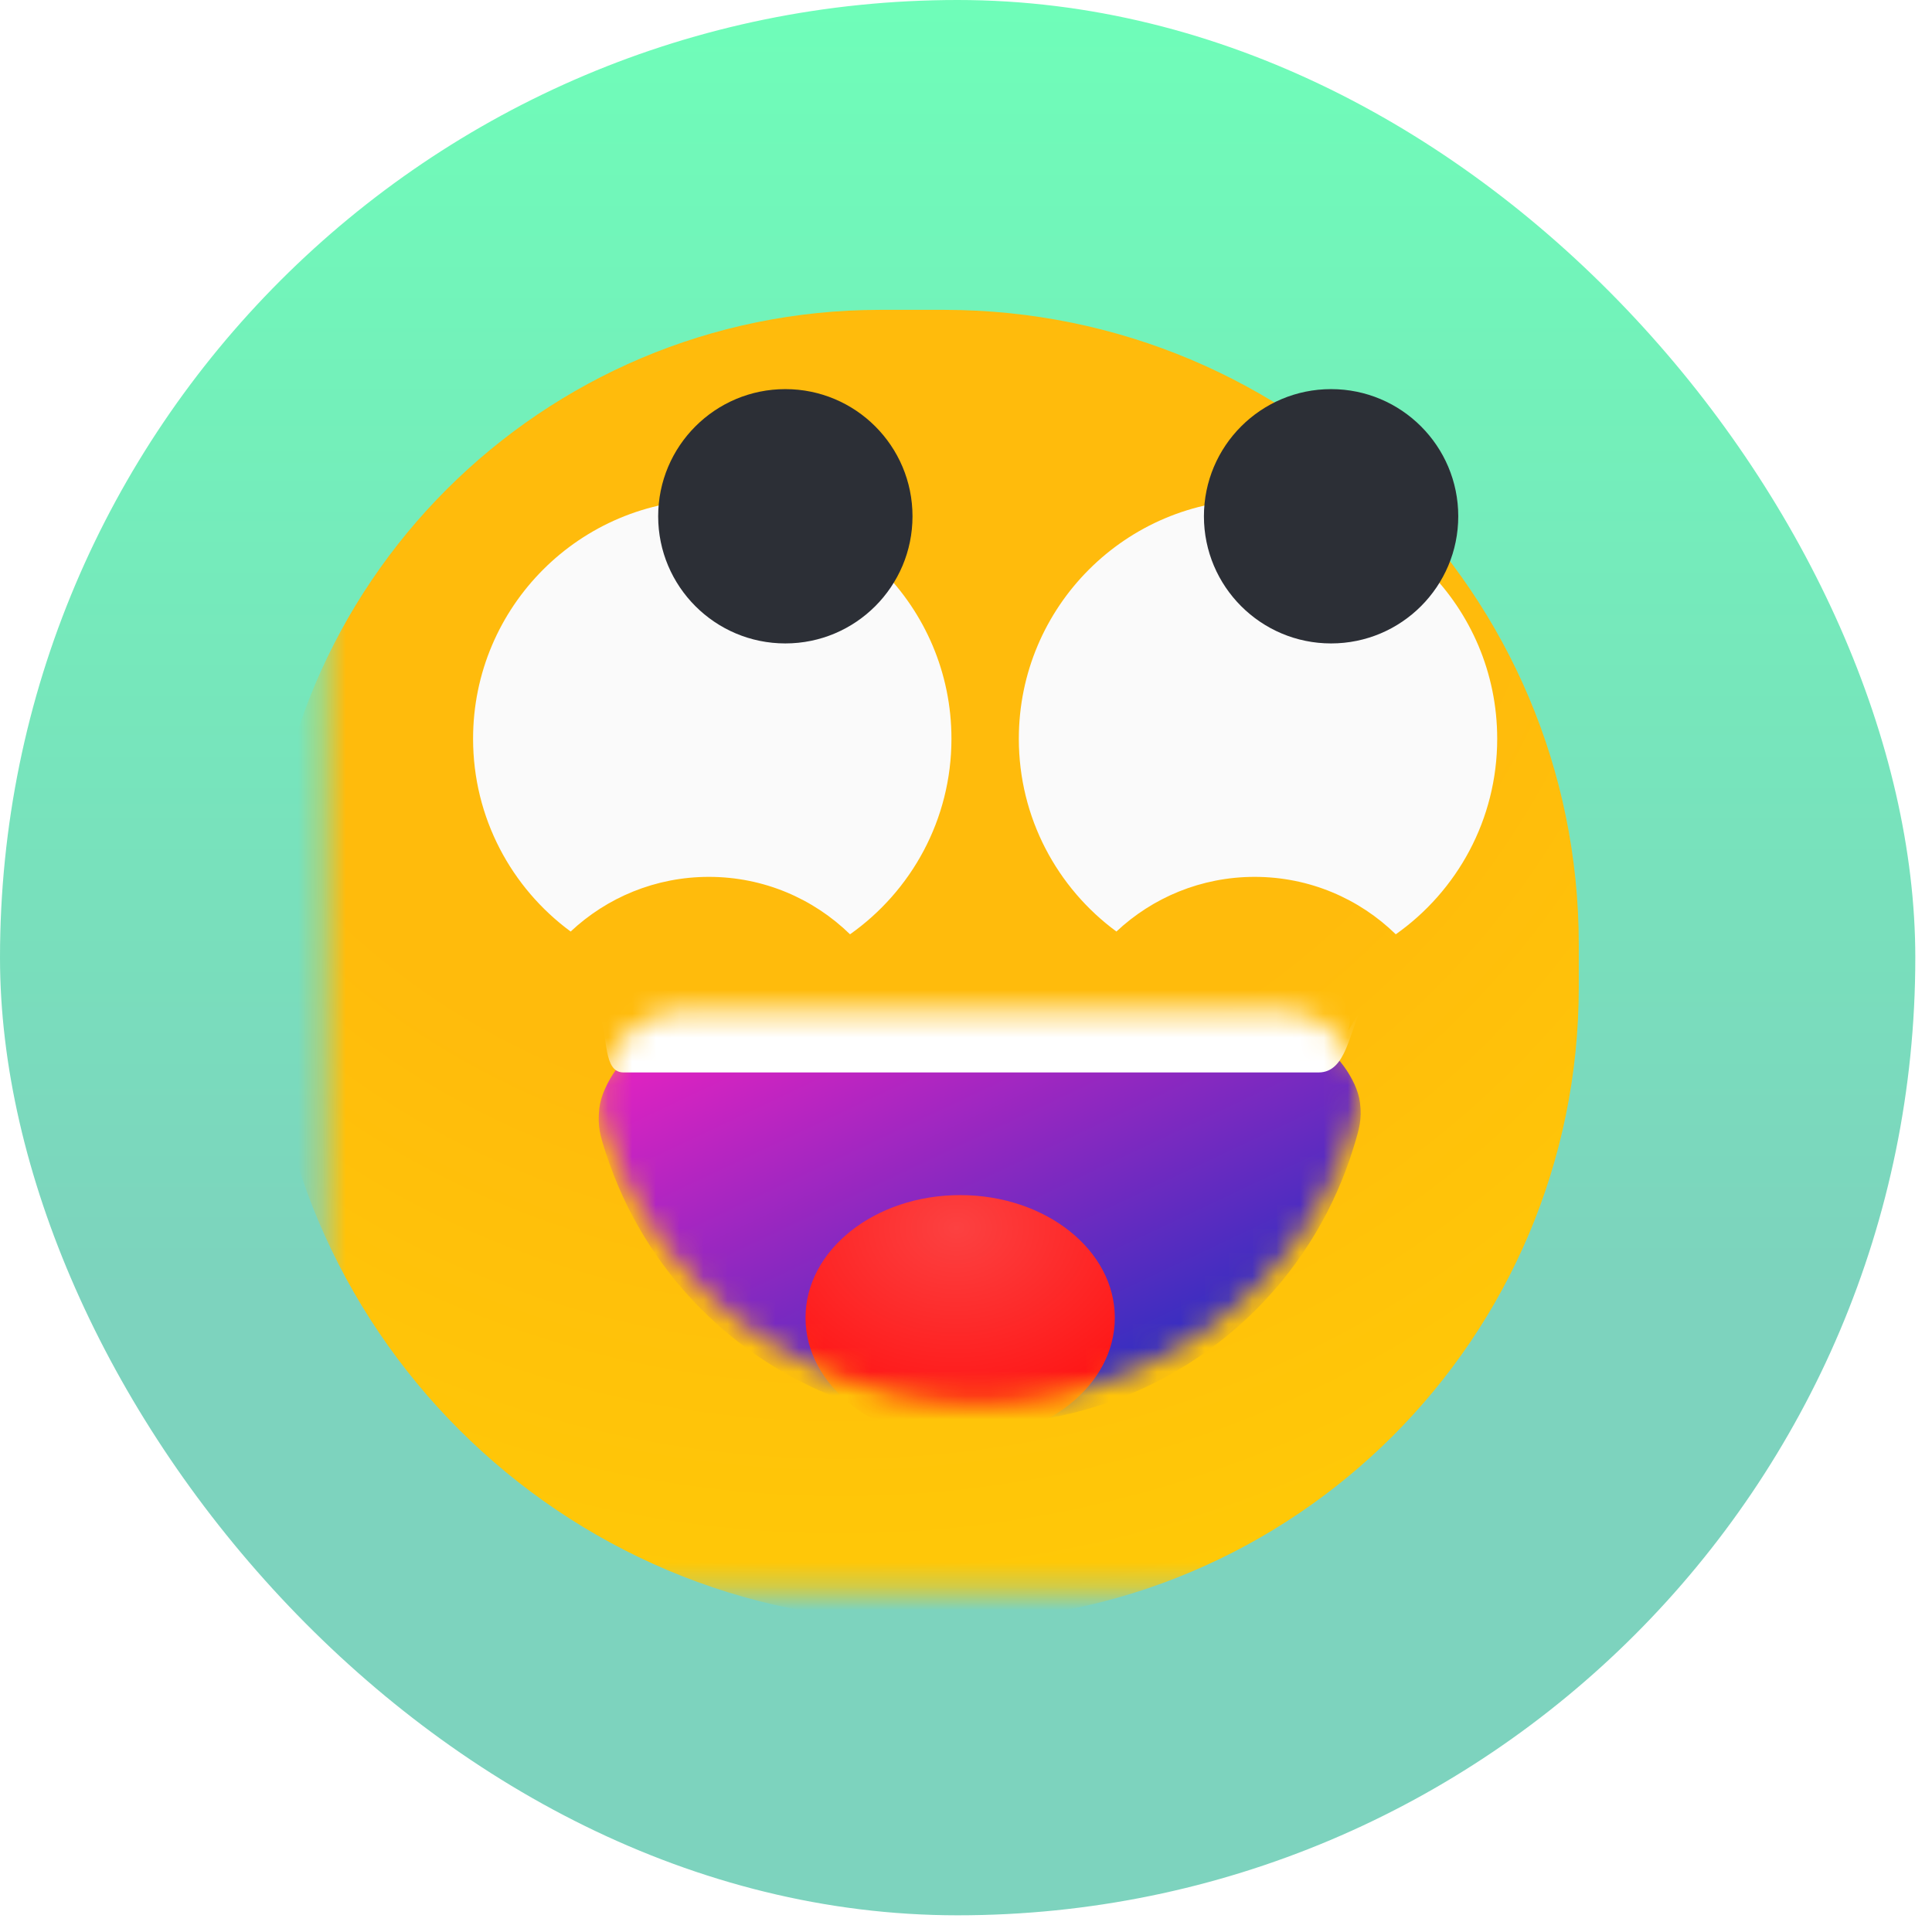 <svg width="81" height="81" viewBox="0 0 81 81" fill="none" xmlns="http://www.w3.org/2000/svg">
<rect width="80.3" height="80.3" rx="40.15" fill="url(#paint0_linear_38_2)" fill-opacity="0.6"/>
<mask id="mask0_38_2" style="mask-type:luminance" maskUnits="userSpaceOnUse" x="13" y="11" width="56" height="56">
<path d="M68.65 11.65H13.65V66.65H68.65V11.65Z" fill="white"/>
</mask>
<g mask="url(#mask0_38_2)">
<g filter="url(#filter0_ii_38_2)">
<path d="M13.65 37.361C13.65 23.161 25.161 11.65 39.361 11.65H42.044C56.738 11.65 68.65 23.562 68.65 38.256V40.044C68.65 54.738 56.738 66.65 42.044 66.65H41.15C25.962 66.65 13.65 54.338 13.65 39.15V37.361Z" fill="url(#paint1_radial_38_2)"/>
</g>
<mask id="mask1_38_2" style="mask-type:alpha" maskUnits="userSpaceOnUse" x="25" y="42" width="33" height="17">
<path d="M29.792 42.392C28.539 42.392 27.912 42.392 27.209 42.709C26.256 43.14 25.24 44.54 25.127 45.581C25.043 46.347 25.168 46.729 25.417 47.493C26.212 49.928 27.573 52.167 29.418 54.012C32.5 57.093 36.68 58.825 41.038 58.825C45.396 58.825 49.576 57.093 52.658 54.012C54.581 52.089 55.978 49.739 56.757 47.184C56.99 46.421 57.106 46.04 57.017 45.331C56.896 44.357 55.953 43.083 55.057 42.683C54.404 42.392 53.806 42.392 52.608 42.392H41.038H29.792Z" fill="url(#paint2_linear_38_2)"/>
</mask>
<g mask="url(#mask1_38_2)">
<g filter="url(#filter1_i_38_2)">
<path d="M29.792 42.392C28.539 42.392 27.912 42.392 27.209 42.709C26.256 43.14 25.24 44.54 25.127 45.581C25.043 46.347 25.168 46.729 25.417 47.493C26.212 49.928 27.573 52.167 29.418 54.012C32.5 57.093 36.68 58.825 41.038 58.825C45.396 58.825 49.576 57.093 52.658 54.012C54.581 52.089 55.978 49.739 56.757 47.184C56.99 46.421 57.106 46.04 57.017 45.331C56.896 44.357 55.953 43.083 55.057 42.683C54.404 42.392 53.806 42.392 52.608 42.392H41.038H29.792Z" fill="url(#paint3_linear_38_2)"/>
</g>
<g filter="url(#filter2_i_38_2)">
<path d="M25.155 43.326C24.533 41.9 25.535 40.268 27.091 40.268H54.737C55.074 40.268 54.231 40.268 54.459 40.307C55.518 40.491 56.888 42.837 56.528 43.849C56.451 44.067 57.6 42.028 57.14 42.843C56.557 43.878 56.469 45.634 55.281 45.634H26.14C25.278 45.634 25.5 44.116 25.155 43.326Z" fill="white"/>
</g>
<g filter="url(#filter3_iii_38_2)">
<path d="M40.926 60.837C44.507 60.837 47.41 58.535 47.41 55.695C47.41 52.855 44.507 50.553 40.926 50.553C37.346 50.553 34.443 52.855 34.443 55.695C34.443 58.535 37.346 60.837 40.926 60.837Z" fill="url(#paint4_radial_38_2)"/>
</g>
</g>
<g filter="url(#filter4_di_38_2)">
<path fill-rule="evenodd" clip-rule="evenodd" d="M58.519 39.044C61.091 37.228 62.771 34.233 62.771 30.845C62.771 25.306 58.282 20.817 52.743 20.817C47.205 20.817 42.715 25.306 42.715 30.845C42.715 34.161 44.325 37.102 46.806 38.928C48.322 37.506 50.36 36.636 52.602 36.636C54.904 36.636 56.992 37.554 58.519 39.044Z" fill="#FAFAFA"/>
</g>
<g filter="url(#filter5_d_38_2)">
<path d="M58.072 30.842C58.072 27.898 55.685 25.511 52.74 25.511C49.796 25.511 47.409 27.898 47.409 30.842C47.409 33.786 49.796 36.173 52.74 36.173C55.685 36.173 58.072 33.786 58.072 30.842Z" fill="#2C2F36"/>
</g>
<g filter="url(#filter6_di_38_2)">
<path fill-rule="evenodd" clip-rule="evenodd" d="M35.638 39.044C38.21 37.228 39.89 34.233 39.89 30.845C39.89 25.306 35.4 20.817 29.862 20.817C24.324 20.817 19.834 25.306 19.834 30.845C19.834 34.161 21.444 37.102 23.925 38.928C25.441 37.506 27.479 36.636 29.721 36.636C32.023 36.636 34.111 37.554 35.638 39.044Z" fill="#FAFAFA"/>
</g>
<g filter="url(#filter7_d_38_2)">
<path d="M35.191 30.842C35.191 27.898 32.804 25.511 29.859 25.511C26.915 25.511 24.528 27.898 24.528 30.842C24.528 33.786 26.915 36.173 29.859 36.173C32.804 36.173 35.191 33.786 35.191 30.842Z" fill="#2C2F36"/>
</g>
</g>
<defs>
<filter id="filter0_ii_38_2" x="11.191" y="6.284" width="57.459" height="67.073" filterUnits="userSpaceOnUse" color-interpolation-filters="sRGB">
<feFlood flood-opacity="0" result="BackgroundImageFix"/>
<feBlend mode="normal" in="SourceGraphic" in2="BackgroundImageFix" result="shape"/>
<feColorMatrix in="SourceAlpha" type="matrix" values="0 0 0 0 0 0 0 0 0 0 0 0 0 0 0 0 0 0 127 0" result="hardAlpha"/>
<feOffset dy="-5.366"/>
<feGaussianBlur stdDeviation="3.465"/>
<feComposite in2="hardAlpha" operator="arithmetic" k2="-1" k3="1"/>
<feColorMatrix type="matrix" values="0 0 0 0 0.944 0 0 0 0 0.224 0 0 0 0 0.958 0 0 0 0.44 0"/>
<feBlend mode="normal" in2="shape" result="effect1_innerShadow_38_2"/>
<feColorMatrix in="SourceAlpha" type="matrix" values="0 0 0 0 0 0 0 0 0 0 0 0 0 0 0 0 0 0 127 0" result="hardAlpha"/>
<feOffset dx="-2.459" dy="6.707"/>
<feGaussianBlur stdDeviation="3.465"/>
<feComposite in2="hardAlpha" operator="arithmetic" k2="-1" k3="1"/>
<feColorMatrix type="matrix" values="0 0 0 0 1 0 0 0 0 0.767 0 0 0 0 0.693 0 0 0 0.68 0"/>
<feBlend mode="normal" in2="effect1_innerShadow_38_2" result="effect2_innerShadow_38_2"/>
</filter>
<filter id="filter1_i_38_2" x="25.101" y="42.392" width="31.946" height="17.327" filterUnits="userSpaceOnUse" color-interpolation-filters="sRGB">
<feFlood flood-opacity="0" result="BackgroundImageFix"/>
<feBlend mode="normal" in="SourceGraphic" in2="BackgroundImageFix" result="shape"/>
<feColorMatrix in="SourceAlpha" type="matrix" values="0 0 0 0 0 0 0 0 0 0 0 0 0 0 0 0 0 0 127 0" result="hardAlpha"/>
<feOffset dy="0.894"/>
<feGaussianBlur stdDeviation="1.789"/>
<feComposite in2="hardAlpha" operator="arithmetic" k2="-1" k3="1"/>
<feColorMatrix type="matrix" values="0 0 0 0 0 0 0 0 0 0 0 0 0 0 0 0 0 0 0.25 0"/>
<feBlend mode="normal" in2="shape" result="effect1_innerShadow_38_2"/>
</filter>
<filter id="filter2_i_38_2" x="24.968" y="39.597" width="32.281" height="6.037" filterUnits="userSpaceOnUse" color-interpolation-filters="sRGB">
<feFlood flood-opacity="0" result="BackgroundImageFix"/>
<feBlend mode="normal" in="SourceGraphic" in2="BackgroundImageFix" result="shape"/>
<feColorMatrix in="SourceAlpha" type="matrix" values="0 0 0 0 0 0 0 0 0 0 0 0 0 0 0 0 0 0 127 0" result="hardAlpha"/>
<feOffset dy="-0.671"/>
<feGaussianBlur stdDeviation="1.789"/>
<feComposite in2="hardAlpha" operator="arithmetic" k2="-1" k3="1"/>
<feColorMatrix type="matrix" values="0 0 0 0 0 0 0 0 0 0 0 0 0 0 0 0 0 0 0.47 0"/>
<feBlend mode="normal" in2="shape" result="effect1_innerShadow_38_2"/>
</filter>
<filter id="filter3_iii_38_2" x="33.772" y="48.317" width="13.638" height="13.415" filterUnits="userSpaceOnUse" color-interpolation-filters="sRGB">
<feFlood flood-opacity="0" result="BackgroundImageFix"/>
<feBlend mode="normal" in="SourceGraphic" in2="BackgroundImageFix" result="shape"/>
<feColorMatrix in="SourceAlpha" type="matrix" values="0 0 0 0 0 0 0 0 0 0 0 0 0 0 0 0 0 0 127 0" result="hardAlpha"/>
<feOffset dy="0.894"/>
<feGaussianBlur stdDeviation="1.118"/>
<feComposite in2="hardAlpha" operator="arithmetic" k2="-1" k3="1"/>
<feColorMatrix type="matrix" values="0 0 0 0 0 0 0 0 0 0 0 0 0 0 0 0 0 0 0.25 0"/>
<feBlend mode="normal" in2="shape" result="effect1_innerShadow_38_2"/>
<feColorMatrix in="SourceAlpha" type="matrix" values="0 0 0 0 0 0 0 0 0 0 0 0 0 0 0 0 0 0 127 0" result="hardAlpha"/>
<feOffset dx="-0.671" dy="0.894"/>
<feGaussianBlur stdDeviation="0.447"/>
<feComposite in2="hardAlpha" operator="arithmetic" k2="-1" k3="1"/>
<feColorMatrix type="matrix" values="0 0 0 0 1 0 0 0 0 1 0 0 0 0 1 0 0 0 0.29 0"/>
<feBlend mode="normal" in2="effect1_innerShadow_38_2" result="effect2_innerShadow_38_2"/>
<feColorMatrix in="SourceAlpha" type="matrix" values="0 0 0 0 0 0 0 0 0 0 0 0 0 0 0 0 0 0 127 0" result="hardAlpha"/>
<feOffset dy="-2.236"/>
<feGaussianBlur stdDeviation="1.118"/>
<feComposite in2="hardAlpha" operator="arithmetic" k2="-1" k3="1"/>
<feColorMatrix type="matrix" values="0 0 0 0 0.829 0 0 0 0 0.06 0 0 0 0 0.954 0 0 0 0.6 0"/>
<feBlend mode="normal" in2="effect2_innerShadow_38_2" result="effect3_innerShadow_38_2"/>
</filter>
<filter id="filter4_di_38_2" x="38.195" y="17.427" width="29.096" height="27.266" filterUnits="userSpaceOnUse" color-interpolation-filters="sRGB">
<feFlood flood-opacity="0" result="BackgroundImageFix"/>
<feColorMatrix in="SourceAlpha" type="matrix" values="0 0 0 0 0 0 0 0 0 0 0 0 0 0 0 0 0 0 127 0" result="hardAlpha"/>
<feOffset dy="1.13"/>
<feGaussianBlur stdDeviation="2.26"/>
<feColorMatrix type="matrix" values="0 0 0 0 0 0 0 0 0 0 0 0 0 0 0 0 0 0 0.25 0"/>
<feBlend mode="normal" in2="BackgroundImageFix" result="effect1_dropShadow_38_2"/>
<feBlend mode="normal" in="SourceGraphic" in2="effect1_dropShadow_38_2" result="shape"/>
<feColorMatrix in="SourceAlpha" type="matrix" values="0 0 0 0 0 0 0 0 0 0 0 0 0 0 0 0 0 0 127 0" result="hardAlpha"/>
<feOffset dy="-1.003"/>
<feGaussianBlur stdDeviation="2.507"/>
<feComposite in2="hardAlpha" operator="arithmetic" k2="-1" k3="1"/>
<feColorMatrix type="matrix" values="0 0 0 0 0 0 0 0 0 0 0 0 0 0 0 0 0 0 0.25 0"/>
<feBlend mode="normal" in2="shape" result="effect2_innerShadow_38_2"/>
</filter>
<filter id="filter5_d_38_2" x="43.577" y="9.416" width="24.458" height="26.757" filterUnits="userSpaceOnUse" color-interpolation-filters="sRGB">
<feFlood flood-opacity="0" result="BackgroundImageFix"/>
<feColorMatrix in="SourceAlpha" type="matrix" values="0 0 0 0 0 0 0 0 0 0 0 0 0 0 0 0 0 0 127 0" result="hardAlpha"/>
<feOffset dx="3.066" dy="-9.197"/>
<feGaussianBlur stdDeviation="3.449"/>
<feComposite in2="hardAlpha" operator="out"/>
<feColorMatrix type="matrix" values="0 0 0 0 0.462 0 0 0 0 0.204 0 0 0 0 0.504 0 0 0 0.35 0"/>
<feBlend mode="normal" in2="BackgroundImageFix" result="effect1_dropShadow_38_2"/>
<feBlend mode="normal" in="SourceGraphic" in2="effect1_dropShadow_38_2" result="shape"/>
</filter>
<filter id="filter6_di_38_2" x="15.314" y="17.427" width="29.096" height="27.266" filterUnits="userSpaceOnUse" color-interpolation-filters="sRGB">
<feFlood flood-opacity="0" result="BackgroundImageFix"/>
<feColorMatrix in="SourceAlpha" type="matrix" values="0 0 0 0 0 0 0 0 0 0 0 0 0 0 0 0 0 0 127 0" result="hardAlpha"/>
<feOffset dy="1.13"/>
<feGaussianBlur stdDeviation="2.26"/>
<feColorMatrix type="matrix" values="0 0 0 0 0 0 0 0 0 0 0 0 0 0 0 0 0 0 0.25 0"/>
<feBlend mode="normal" in2="BackgroundImageFix" result="effect1_dropShadow_38_2"/>
<feBlend mode="normal" in="SourceGraphic" in2="effect1_dropShadow_38_2" result="shape"/>
<feColorMatrix in="SourceAlpha" type="matrix" values="0 0 0 0 0 0 0 0 0 0 0 0 0 0 0 0 0 0 127 0" result="hardAlpha"/>
<feOffset dy="-1.003"/>
<feGaussianBlur stdDeviation="2.507"/>
<feComposite in2="hardAlpha" operator="arithmetic" k2="-1" k3="1"/>
<feColorMatrix type="matrix" values="0 0 0 0 0 0 0 0 0 0 0 0 0 0 0 0 0 0 0.25 0"/>
<feBlend mode="normal" in2="shape" result="effect2_innerShadow_38_2"/>
</filter>
<filter id="filter7_d_38_2" x="20.696" y="9.416" width="24.458" height="26.757" filterUnits="userSpaceOnUse" color-interpolation-filters="sRGB">
<feFlood flood-opacity="0" result="BackgroundImageFix"/>
<feColorMatrix in="SourceAlpha" type="matrix" values="0 0 0 0 0 0 0 0 0 0 0 0 0 0 0 0 0 0 127 0" result="hardAlpha"/>
<feOffset dx="3.066" dy="-9.197"/>
<feGaussianBlur stdDeviation="3.449"/>
<feComposite in2="hardAlpha" operator="out"/>
<feColorMatrix type="matrix" values="0 0 0 0 0.462 0 0 0 0 0.204 0 0 0 0 0.504 0 0 0 0.35 0"/>
<feBlend mode="normal" in2="BackgroundImageFix" result="effect1_dropShadow_38_2"/>
<feBlend mode="normal" in="SourceGraphic" in2="effect1_dropShadow_38_2" result="shape"/>
</filter>
<linearGradient id="paint0_linear_38_2" x1="40.15" y1="0" x2="40.15" y2="80.3" gradientUnits="userSpaceOnUse">
<stop stop-color="#0FFC8A"/>
<stop offset="0.682" stop-color="#26B592"/>
</linearGradient>
<radialGradient id="paint1_radial_38_2" cx="0" cy="0" r="1" gradientUnits="userSpaceOnUse" gradientTransform="translate(38.02 15.227) rotate(86.517) scale(51.518)">
<stop offset="0.576" stop-color="#FFBB0C"/>
<stop offset="1" stop-color="#FFC907"/>
</radialGradient>
<linearGradient id="paint2_linear_38_2" x1="41.038" y1="58.825" x2="37.685" y2="39.597" gradientUnits="userSpaceOnUse">
<stop stop-color="#FB39A2"/>
<stop offset="1" stop-color="#C520FF"/>
</linearGradient>
<linearGradient id="paint3_linear_38_2" x1="41.038" y1="58.825" x2="30.977" y2="37.585" gradientUnits="userSpaceOnUse">
<stop stop-color="#3A2EC0"/>
<stop offset="1" stop-color="#FF20C1"/>
</linearGradient>
<radialGradient id="paint4_radial_38_2" cx="0" cy="0" r="1" gradientUnits="userSpaceOnUse" gradientTransform="translate(40.768 51.932) rotate(88.983) scale(8.906 11.228)">
<stop stop-color="#FC4141"/>
<stop offset="1" stop-color="#FF0F0F"/>
</radialGradient>
</defs>
</svg>

